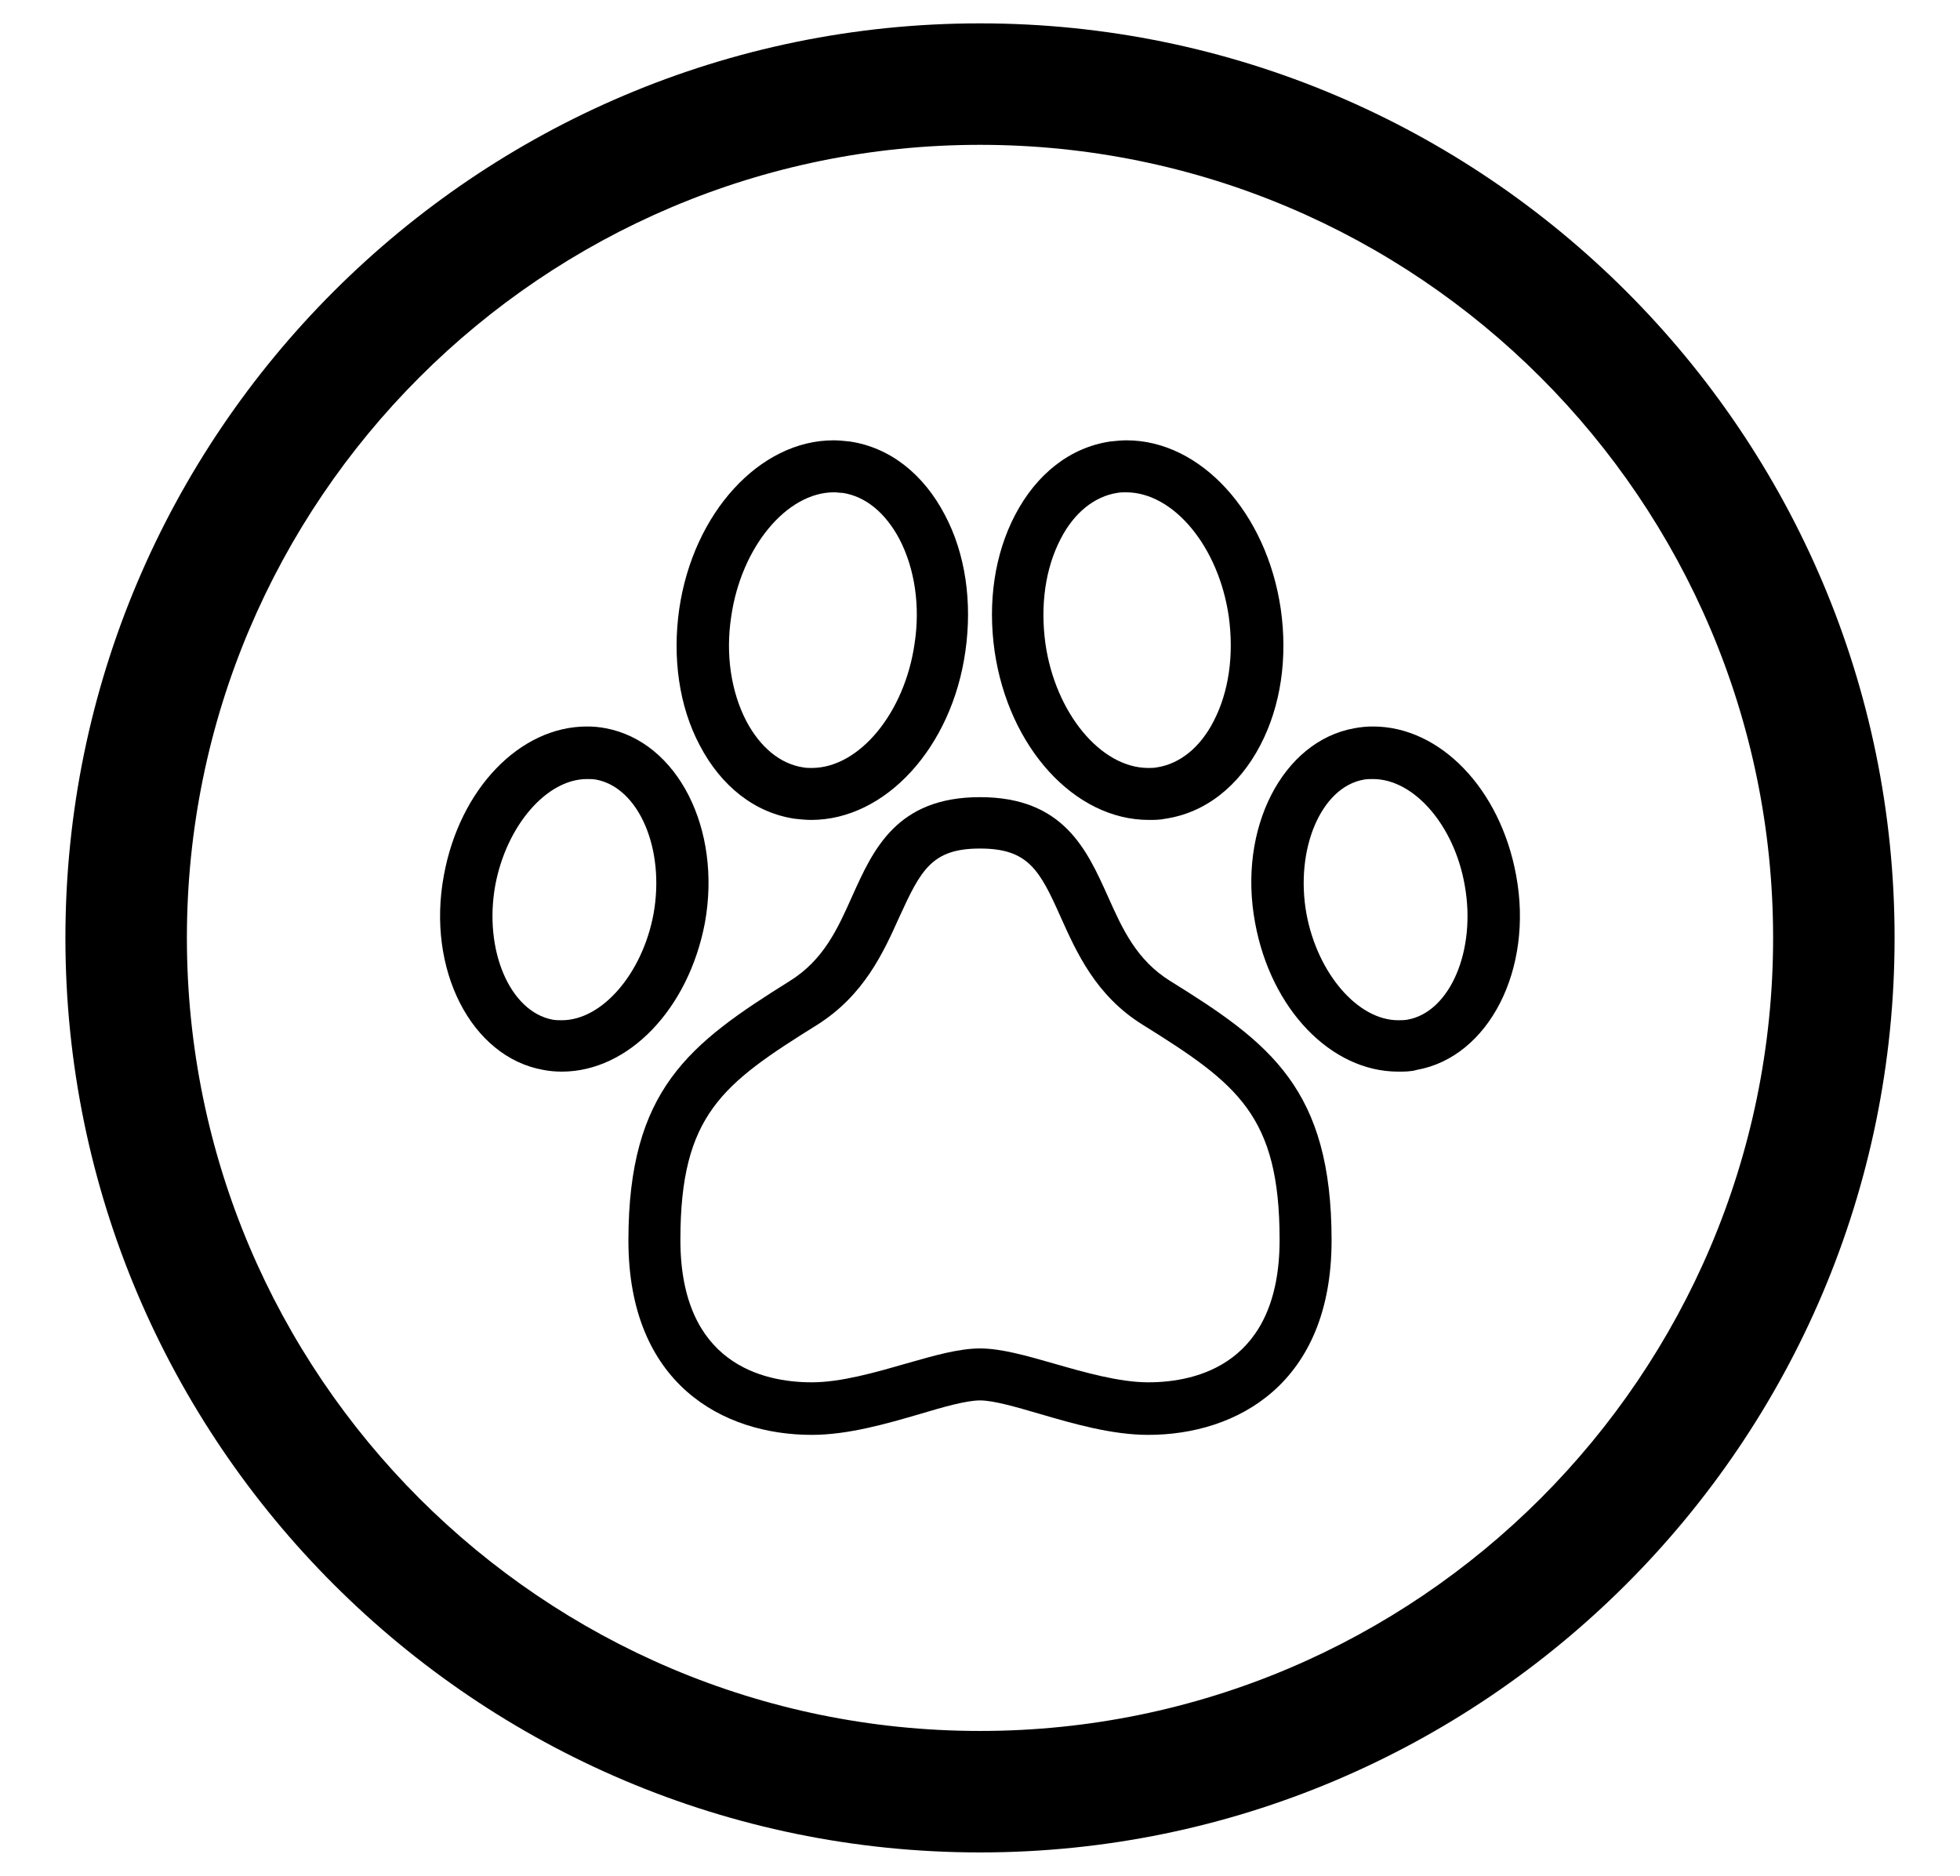 <?xml version="1.0" encoding="utf-8"?>
<!-- Generator: Adobe Illustrator 18.0.0, SVG Export Plug-In . SVG Version: 6.00 Build 0)  -->
<!DOCTYPE svg PUBLIC "-//W3C//DTD SVG 1.1//EN" "http://www.w3.org/Graphics/SVG/1.1/DTD/svg11.dtd">
<svg version="1.1" id="Calque_2" xmlns="http://www.w3.org/2000/svg" xmlns:xlink="http://www.w3.org/1999/xlink" x="0px" y="0px"
	 viewBox="0 0 335.6 321.2" enable-background="new 0 0 335.6 321.2" xml:space="preserve">
<g>
	<path d="M167.8,317.2c-86.3,0-156.6-70.2-156.6-156.6C11.2,74.2,81.5,4,167.8,4c86.3,0,156.6,70.2,156.6,156.6
		C324.4,246.9,254.1,317.2,167.8,317.2z M167.8,24.8C92.9,24.8,32,85.7,32,160.6c0,74.9,60.9,135.8,135.8,135.8
		c74.9,0,135.8-60.9,135.8-135.8C303.6,85.7,242.7,24.8,167.8,24.8z"/>
</g>
<g>
	<path d="M196.6,245.7c-6.2,0-12.8-1.9-18.6-3.6c-4.1-1.2-7.9-2.3-10.2-2.3c-2.3,0-6.2,1.1-10.2,2.3c-5.8,1.7-12.4,3.6-18.6,3.6
		c-15.2,0-31.4-8.7-31.4-33.3c0-25.9,10.5-33.7,27.6-44.4c5.8-3.6,8.2-8.9,10.7-14.5c3.6-8,7.6-17,21.9-17c14.3,0,18.3,9,21.9,17
		c2.5,5.6,4.9,10.9,10.7,14.5c17.1,10.6,27.6,18.5,27.6,44.4C228,236.9,211.8,245.7,196.6,245.7z M167.8,230.9
		c3.6,0,7.8,1.2,12.7,2.6c5.2,1.5,11.2,3.2,16.1,3.2c8.4,0,22.5-3.2,22.5-24.4c0-21.3-7.2-26.7-23.4-36.8
		c-8.1-5-11.4-12.5-14.1-18.5c-3.6-8.1-5.6-11.7-13.8-11.7s-10.1,3.6-13.8,11.7c-2.7,6-6,13.4-14.1,18.5
		c-16.2,10.1-23.4,15.4-23.4,36.8c0,21.2,14.1,24.4,22.5,24.4c5,0,10.9-1.7,16.1-3.2C160,232.1,164.2,230.9,167.8,230.9z"/>
</g>
<g>
	<path d="M138.9,140.4c-0.9,0-1.9-0.1-2.8-0.2c-6.8-1-12.6-5.5-16.3-12.6c-3.5-6.6-4.7-14.9-3.5-23.3c2.4-16.5,13.8-28.9,26.4-28.9
		c0.9,0,1.9,0.1,2.8,0.2c6.8,1,12.6,5.5,16.3,12.6c3.5,6.6,4.7,14.9,3.5,23.3C163,128,151.6,140.4,138.9,140.4z M142.8,84.3
		c-8.1,0-15.9,9.4-17.6,21.3c-1,6.5,0,12.9,2.6,17.9c2.4,4.5,5.8,7.3,9.7,7.9c0.5,0.1,1,0.1,1.5,0.1c8.1,0,15.9-9.4,17.6-21.3
		c1-6.5,0-12.9-2.6-17.9c-2.4-4.5-5.8-7.3-9.7-7.9C143.8,84.4,143.3,84.3,142.8,84.3z"/>
</g>
<g>
	<path d="M96.2,183.5C96.2,183.5,96.2,183.5,96.2,183.5c-1.1,0-2.2-0.1-3.2-0.3C80.7,181,73,166,76,149.9
		c2.7-14.8,13-25.5,24.5-25.5c1.1,0,2.2,0.1,3.2,0.3c12.3,2.3,19.9,17.2,17,33.3C117.9,172.8,107.6,183.5,96.2,183.5z M100.5,133.4
		c-6.9,0-13.8,8-15.7,18.2c-2,11.1,2.5,21.6,9.8,23c0.5,0.1,1.1,0.1,1.6,0.1c6.9,0,13.8-8,15.7-18.2c2-11.1-2.5-21.6-9.8-23
		C101.5,133.4,101,133.4,100.5,133.4z"/>
</g>
<g>
	<path d="M196.7,140.4c-12.7,0-24-12.4-26.4-28.9c-1.2-8.4,0-16.6,3.5-23.3c3.7-7.1,9.5-11.6,16.3-12.6c0.9-0.1,1.9-0.2,2.8-0.2
		c12.7,0,24,12.4,26.4,28.9c1.2,8.4,0,16.6-3.5,23.3c-3.7,7.1-9.5,11.6-16.3,12.6C198.6,140.4,197.6,140.4,196.7,140.4z M192.8,84.3
		c-0.5,0-1,0-1.5,0.1c-3.9,0.6-7.4,3.4-9.7,7.9c-2.6,5-3.5,11.3-2.6,17.9c1.7,11.9,9.5,21.3,17.6,21.3c0.5,0,1,0,1.5-0.1
		c3.9-0.6,7.4-3.4,9.7-7.9c2.6-5,3.5-11.3,2.6-17.9C208.7,93.7,201,84.3,192.8,84.3z"/>
</g>
<g>
	<path d="M239.4,183.5c-11.5,0-21.8-10.7-24.5-25.5c-3-16.1,4.7-31.1,17-33.3c1.1-0.2,2.1-0.3,3.2-0.3c11.5,0,21.8,10.7,24.5,25.5
		c3,16.1-4.7,31.1-17,33.3C241.6,183.5,240.5,183.5,239.4,183.5z M235.1,133.4c-0.5,0-1.1,0-1.6,0.1c-7.3,1.3-11.8,11.9-9.8,23
		c1.9,10.2,8.8,18.2,15.7,18.2c0.5,0,1.1,0,1.6-0.1c7.3-1.3,11.8-11.9,9.8-23C249,141.3,242.1,133.4,235.1,133.4z"/>
</g>
</svg>
